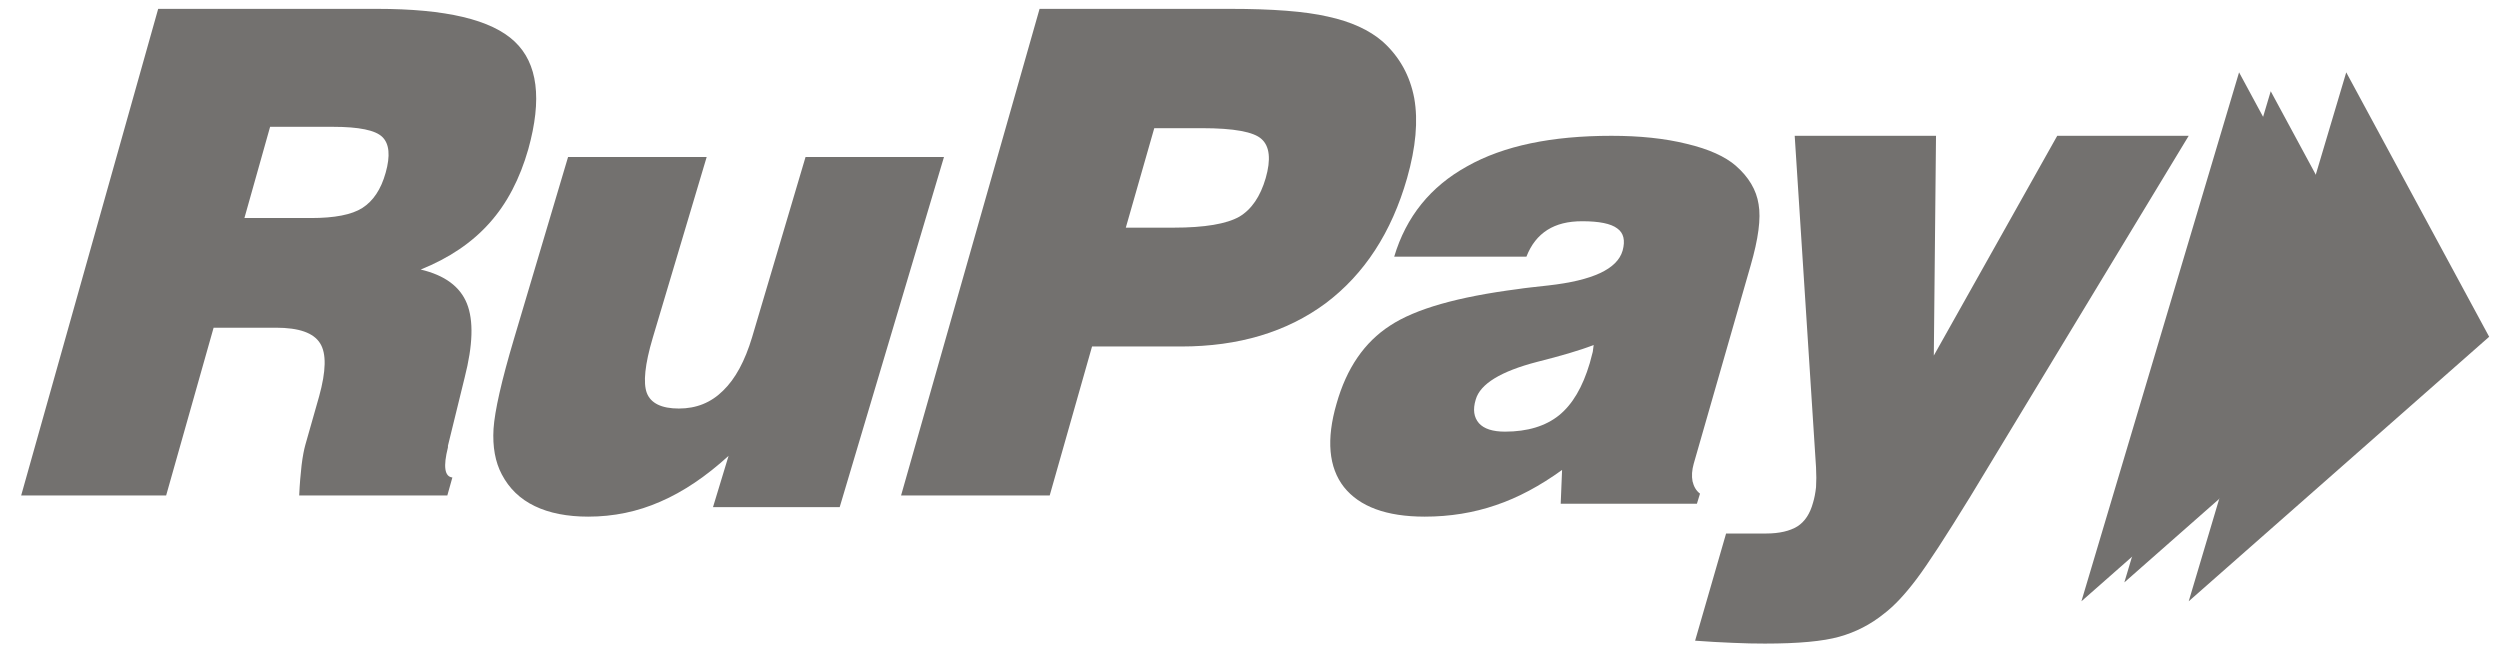<svg xmlns="http://www.w3.org/2000/svg" width="99" height="26" viewBox="0 0 99 26">
    <g fill="none" fill-rule="evenodd">
        <g fill="#73716F" fill-rule="nonzero">
            <g>
                <g>
                    <g>
                        <path d="M6.238 20.946L11.898 10.475 0 0z" transform="translate(-783 -1108) translate(201 1105) translate(582.838 3.351) matrix(1 0 0 -1 85.835 23.46)"/>
                    </g>
                    <g>
                        <path d="M7.497 20.198L12.748 10.475 1.7 0.748z" transform="translate(-783 -1108) translate(201 1105) translate(582.838 3.351) matrix(1 0 0 -1 81.586 23.46)"/>
                        <path d="M6.243 20.946L11.898 10.475 0 0z" transform="translate(-783 -1108) translate(201 1105) translate(582.838 3.351) matrix(1 0 0 -1 81.586 23.46)"/>
                    </g>
                    <g>
                        <path d="M0 0l5.426 19.27H14.1c2.71 0 4.522-.423 5.443-1.295.915-.864 1.091-2.276.54-4.26-.334-1.17-.84-2.15-1.537-2.925-.69-.777-1.602-1.391-2.724-1.843.952-.225 1.558-.673 1.829-1.345.27-.671.239-1.65-.089-2.934l-.66-2.692-.002-.073c-.19-.753-.134-1.157.176-1.19l-.2-.713H11.01c.02.453.056.859.095 1.2.043.348.096.617.148.803l.547 1.924c.276 1.001.293 1.7.037 2.101-.258.413-.836.616-1.749.616H7.621L5.741 0H0zm8.841 10.987h2.642c.925 0 1.609.13 2.03.4.423.271.737.73.921 1.394.191.675.144 1.146-.13 1.414-.273.271-.927.404-1.956.404h-2.49l-1.017-3.612z" transform="translate(-783 -1108) translate(201 1105) translate(582.838 3.351) matrix(1 0 0 -1 0 19.27)"/>
                    </g>
                    <g>
                        <path d="M17.847 14.243L13.717.377H8.7l.617 2.031C8.432 1.601 7.529.988 6.618.595 5.714.196 4.76 0 3.756 0c-.83 0-1.542.14-2.116.418-.58.278-1.013.7-1.304 1.255-.258.487-.37 1.088-.327 1.806.047.707.315 1.9.812 3.569l2.14 7.195H8.45L6.314 7.081c-.312-1.048-.386-1.785-.234-2.186.158-.405.582-.614 1.268-.614.692 0 1.273.233 1.753.71.488.471.864 1.175 1.146 2.11l2.118 7.142h5.482z" transform="translate(-783 -1108) translate(201 1105) translate(582.838 3.351) matrix(1 0 0 -1 18.697 20.108)"/>
                    </g>
                    <g>
                        <path d="M0 0l5.485 19.27h7.545c1.665 0 2.953-.095 3.872-.306.917-.2 1.636-.528 2.17-.989.67-.603 1.08-1.349 1.25-2.244.158-.895.064-1.938-.283-3.162-.615-2.154-1.692-3.805-3.227-4.959-1.54-1.138-3.444-1.71-5.718-1.71H7.563L5.886 0H0zm8.9 10.606h1.897c1.227 0 2.09.148 2.595.432.488.289.836.802 1.048 1.53.212.74.157 1.256-.163 1.545-.308.287-1.096.432-2.356.432h-1.894L8.9 10.606z" transform="translate(-783 -1108) translate(201 1105) translate(582.838 3.351) matrix(1 0 0 -1 34.844 19.27)"/>
                    </g>
                    <g>
                        <path d="M9.126.513l.054 1.336C8.314 1.223 7.436.75 6.554.454 5.676.153 4.741 0 3.74 0 2.217 0 1.156.4.542 1.172c-.606.774-.705 1.885-.292 3.303.396 1.4 1.1 2.43 2.116 3.088 1.01.667 2.697 1.143 5.063 1.448.3.048.702.086 1.206.144 1.75.196 2.732.646 2.943 1.38.11.402.043.699-.215.88-.25.19-.716.283-1.389.283-.558 0-1.008-.112-1.376-.344-.368-.235-.643-.578-.83-1.06H2.532c.473 1.584 1.439 2.78 2.89 3.58 1.445.815 3.351 1.207 5.712 1.207 1.11 0 2.104-.1 2.983-.318.88-.208 1.523-.505 1.94-.865.514-.449.818-.96.905-1.526.1-.564-.01-1.373-.316-2.431l-2.253-7.846c-.072-.257-.086-.486-.047-.694.047-.199.137-.37.296-.49L14.52.512H9.126zm1.305 6.284c-.57-.222-1.312-.434-2.233-.667-1.447-.375-2.261-.875-2.437-1.493-.122-.398-.073-.705.128-.938.199-.221.544-.333 1.03-.333.892 0 1.608.218 2.142.648.535.435.935 1.118 1.215 2.061.049.2.092.345.12.453l.035.269z" transform="translate(-783 -1108) translate(201 1105) translate(582.838 3.351) matrix(1 0 0 -1 51.84 20.108)"/>
                    </g>
                    <g>
                        <path d="M0 .114l1.227 4.245H2.81c.529 0 .944.1 1.239.281.3.19.503.508.62.936.058.19.094.388.12.614.015.239.015.492 0 .785l-.845 13.133H9.54l-.087-8.702 4.887 8.702h5.206l-8.64-14.274c-.98-1.595-1.692-2.69-2.145-3.29-.446-.59-.87-1.049-1.281-1.36C6.948.754 6.352.45 5.71.272 5.066.09 4.086 0 2.768 0c-.38 0-.816.007-1.288.03C1.01.049.51.076 0 .115" transform="translate(-783 -1108) translate(201 1105) translate(582.838 3.351) matrix(1 0 0 -1 66.288 25.135)"/>
                    </g>
                </g>
            </g>
        </g>
    </g>
</svg>
